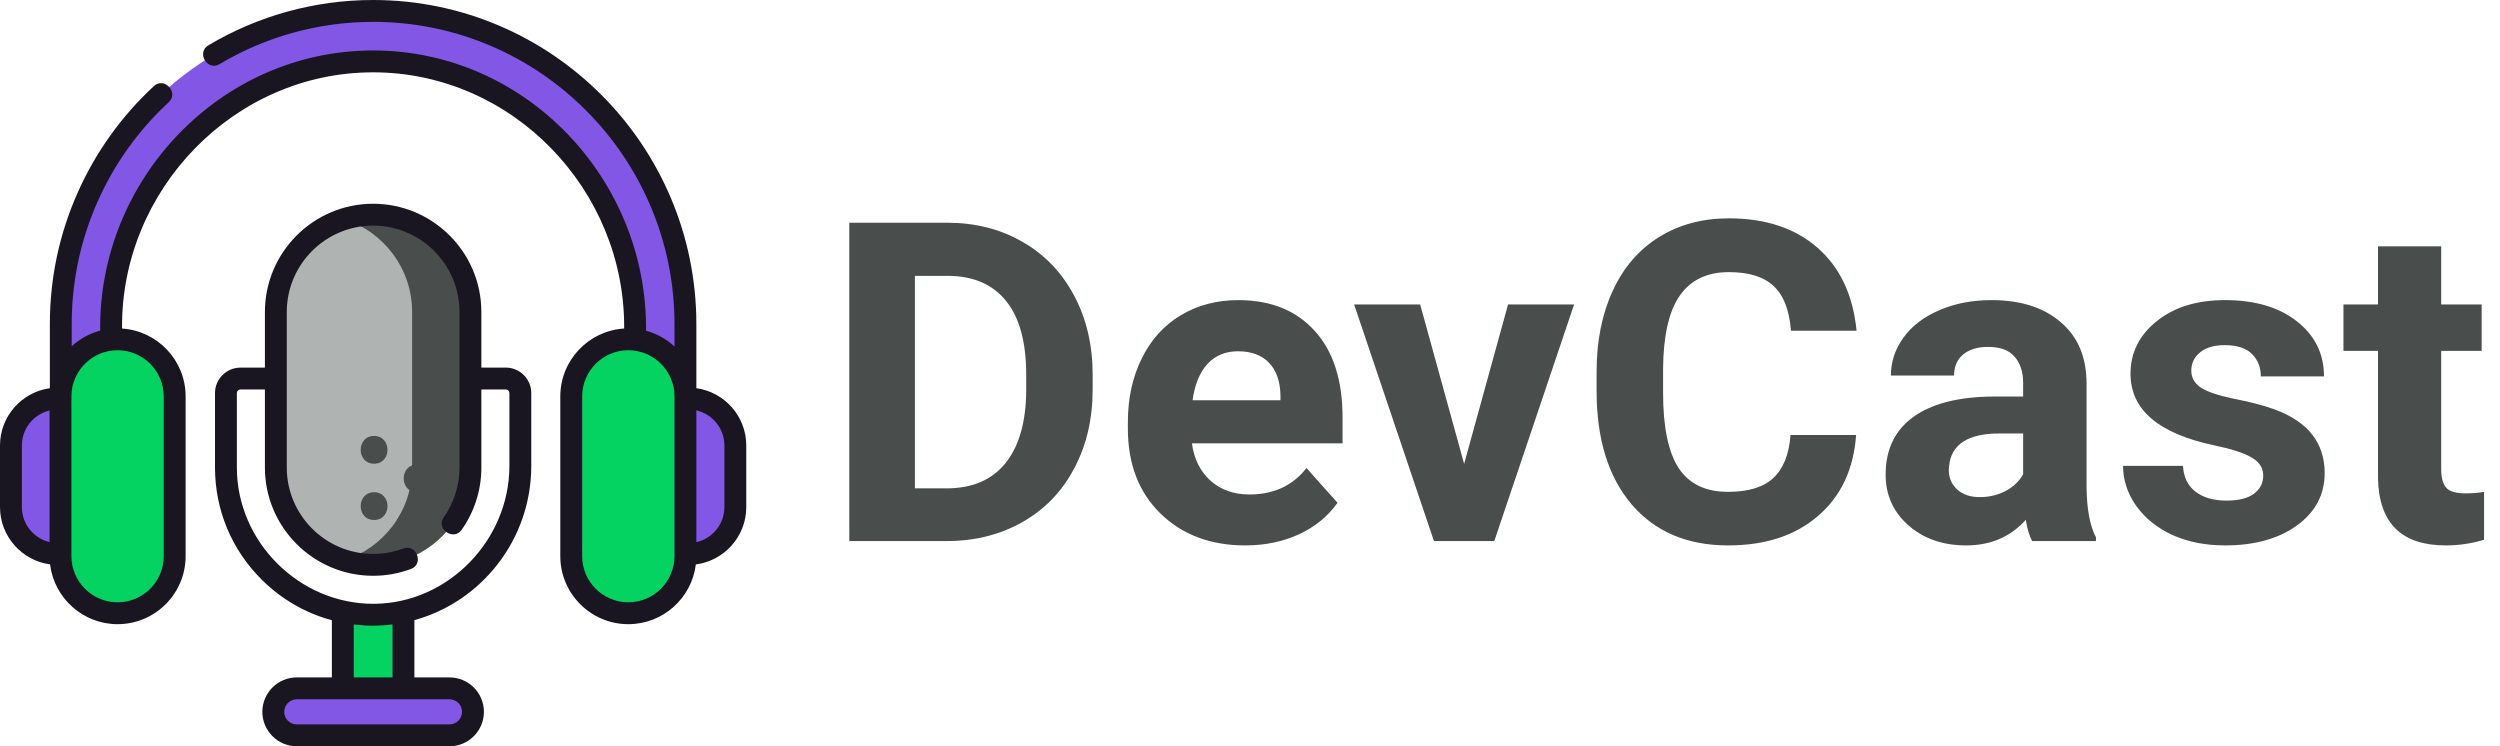 <svg width="134" height="40" viewBox="0 0 134 40" fill="none" xmlns="http://www.w3.org/2000/svg">
<path d="M45.523 29V11.938H50.773C52.273 11.938 53.613 12.277 54.793 12.957C55.98 13.629 56.906 14.59 57.57 15.84C58.234 17.082 58.566 18.496 58.566 20.082V20.867C58.566 22.453 58.238 23.863 57.582 25.098C56.934 26.332 56.016 27.289 54.828 27.969C53.641 28.648 52.301 28.992 50.809 29H45.523ZM49.039 14.785V26.176H50.738C52.113 26.176 53.164 25.727 53.891 24.828C54.617 23.93 54.988 22.645 55.004 20.973V20.07C55.004 18.336 54.645 17.023 53.926 16.133C53.207 15.234 52.156 14.785 50.773 14.785H49.039ZM66.746 29.234C64.887 29.234 63.371 28.664 62.199 27.523C61.035 26.383 60.453 24.863 60.453 22.965V22.637C60.453 21.363 60.699 20.227 61.191 19.227C61.684 18.219 62.379 17.445 63.277 16.906C64.184 16.359 65.215 16.086 66.371 16.086C68.106 16.086 69.469 16.633 70.461 17.727C71.461 18.82 71.961 20.371 71.961 22.379V23.762H63.887C63.996 24.59 64.324 25.254 64.871 25.754C65.426 26.254 66.125 26.504 66.969 26.504C68.273 26.504 69.293 26.031 70.027 25.086L71.691 26.949C71.184 27.668 70.496 28.23 69.629 28.637C68.762 29.035 67.801 29.234 66.746 29.234ZM66.359 18.828C65.688 18.828 65.141 19.055 64.719 19.508C64.305 19.961 64.039 20.609 63.922 21.453H68.633V21.184C68.617 20.434 68.414 19.855 68.023 19.449C67.633 19.035 67.078 18.828 66.359 18.828ZM78.477 24.863L80.832 16.32H84.371L80.094 29H76.859L72.582 16.32H76.121L78.477 24.863ZM99.488 23.316C99.356 25.152 98.676 26.598 97.449 27.652C96.231 28.707 94.621 29.234 92.621 29.234C90.434 29.234 88.711 28.5 87.453 27.031C86.203 25.555 85.578 23.531 85.578 20.961V19.918C85.578 18.277 85.867 16.832 86.445 15.582C87.023 14.332 87.848 13.375 88.918 12.711C89.996 12.039 91.246 11.703 92.668 11.703C94.637 11.703 96.223 12.23 97.426 13.285C98.629 14.34 99.324 15.82 99.512 17.727H95.996C95.91 16.625 95.602 15.828 95.07 15.336C94.547 14.836 93.746 14.586 92.668 14.586C91.496 14.586 90.617 15.008 90.031 15.852C89.453 16.688 89.156 17.988 89.141 19.754V21.043C89.141 22.887 89.418 24.234 89.973 25.086C90.535 25.938 91.418 26.363 92.621 26.363C93.707 26.363 94.516 26.117 95.047 25.625C95.586 25.125 95.894 24.355 95.973 23.316H99.488ZM108.922 29C108.766 28.695 108.652 28.316 108.582 27.863C107.762 28.777 106.695 29.234 105.383 29.234C104.141 29.234 103.109 28.875 102.289 28.156C101.477 27.438 101.07 26.531 101.07 25.438C101.07 24.094 101.566 23.062 102.559 22.344C103.559 21.625 105 21.262 106.883 21.254H108.441V20.527C108.441 19.941 108.289 19.473 107.984 19.121C107.688 18.77 107.215 18.594 106.566 18.594C105.996 18.594 105.547 18.73 105.219 19.004C104.898 19.277 104.738 19.652 104.738 20.129H101.352C101.352 19.395 101.578 18.715 102.031 18.09C102.484 17.465 103.125 16.977 103.953 16.625C104.781 16.266 105.711 16.086 106.742 16.086C108.305 16.086 109.543 16.48 110.457 17.27C111.379 18.051 111.84 19.152 111.84 20.574V26.07C111.848 27.273 112.016 28.184 112.344 28.801V29H108.922ZM106.121 26.645C106.621 26.645 107.082 26.535 107.504 26.316C107.926 26.09 108.238 25.789 108.441 25.414V23.234H107.176C105.48 23.234 104.578 23.82 104.469 24.992L104.457 25.191C104.457 25.613 104.605 25.961 104.902 26.234C105.199 26.508 105.605 26.645 106.121 26.645ZM121.309 25.496C121.309 25.082 121.102 24.758 120.688 24.523C120.281 24.281 119.625 24.066 118.719 23.879C115.703 23.246 114.195 21.965 114.195 20.035C114.195 18.91 114.66 17.973 115.59 17.223C116.527 16.465 117.75 16.086 119.258 16.086C120.867 16.086 122.152 16.465 123.113 17.223C124.082 17.98 124.566 18.965 124.566 20.176H121.18C121.18 19.691 121.023 19.293 120.711 18.98C120.398 18.66 119.91 18.5 119.246 18.5C118.676 18.5 118.234 18.629 117.922 18.887C117.609 19.145 117.453 19.473 117.453 19.871C117.453 20.246 117.629 20.551 117.98 20.785C118.34 21.012 118.941 21.211 119.785 21.383C120.629 21.547 121.34 21.734 121.918 21.945C123.707 22.602 124.602 23.738 124.602 25.355C124.602 26.512 124.105 27.449 123.113 28.168C122.121 28.879 120.84 29.234 119.27 29.234C118.207 29.234 117.262 29.047 116.434 28.672C115.613 28.289 114.969 27.77 114.5 27.113C114.031 26.449 113.797 25.734 113.797 24.969H117.008C117.039 25.57 117.262 26.031 117.676 26.352C118.09 26.672 118.645 26.832 119.34 26.832C119.988 26.832 120.477 26.711 120.805 26.469C121.141 26.219 121.309 25.895 121.309 25.496ZM130.848 13.203V16.32H133.016V18.805H130.848V25.133C130.848 25.602 130.938 25.938 131.117 26.141C131.297 26.344 131.641 26.445 132.148 26.445C132.523 26.445 132.855 26.418 133.145 26.363V28.93C132.48 29.133 131.797 29.234 131.094 29.234C128.719 29.234 127.508 28.035 127.461 25.637V18.805H125.609V16.32H127.461V13.203H130.848Z" fill="#494D4B"/>
<path d="M5.394 29.694H3.1C1.711 29.694 0.586 28.568 0.586 27.18V23.878C0.586 22.489 1.711 21.364 3.1 21.364H5.394V29.694Z" fill="#8257E5"/>
<path d="M34.606 21.364H36.9C38.288 21.364 39.414 22.489 39.414 23.878V27.18C39.414 28.568 38.289 29.694 36.9 29.694H34.606V21.364Z" fill="#8257E5"/>
<path d="M35.39 29.706C34.645 29.706 34.041 29.1 34.041 28.353V17.375C34.041 9.609 27.742 3.291 19.999 3.291C12.255 3.291 5.956 9.609 5.956 17.375V28.353C5.956 29.1 5.352 29.706 4.607 29.706C3.862 29.706 3.258 29.1 3.258 28.353V17.375C3.258 8.117 10.768 0.586 19.998 0.586C29.229 0.586 36.739 8.117 36.739 17.375V28.353C36.739 29.1 36.135 29.706 35.39 29.706Z" fill="#8257E5"/>
<path d="M6.303 32.87C4.612 32.87 3.242 31.5 3.242 29.809V21.248C3.242 19.557 4.612 18.187 6.303 18.187C7.993 18.187 9.363 19.557 9.363 21.248V29.809C9.363 31.5 7.993 32.87 6.303 32.87Z" fill="#04D361"/>
<path d="M6.303 18.187C5.732 18.187 5.198 18.344 4.74 18.616C5.637 19.15 6.238 20.128 6.238 21.248V29.81C6.238 30.929 5.637 31.908 4.74 32.441C5.198 32.713 5.732 32.87 6.303 32.87C7.993 32.87 9.363 31.5 9.363 29.81V21.248C9.363 19.557 7.993 18.187 6.303 18.187Z" fill="#04D361"/>
<path d="M33.678 32.87C31.988 32.87 30.618 31.5 30.618 29.809V21.248C30.618 19.557 31.988 18.187 33.678 18.187C35.369 18.187 36.739 19.557 36.739 21.248V29.809C36.739 31.5 35.369 32.87 33.678 32.87Z" fill="#04D361"/>
<path d="M33.678 18.187C33.108 18.187 32.573 18.344 32.116 18.616C33.013 19.15 33.614 20.128 33.614 21.248V29.81C33.614 30.929 33.013 31.908 32.116 32.441C32.573 32.713 33.108 32.87 33.678 32.87C35.369 32.87 36.739 31.5 36.739 29.81V21.248C36.739 19.557 35.369 18.187 33.678 18.187Z" fill="#04D361"/>
<path d="M18.374 32.769V36.895H21.625V32.769C20.891 33.054 20.834 33.063 20 33.063C19.166 33.063 19.109 33.054 18.374 32.769Z" fill="#04D361"/>
<path d="M15.908 36.895H24.092C24.788 36.895 25.352 37.459 25.352 38.154C25.352 38.85 24.788 39.414 24.092 39.414H15.908C15.212 39.414 14.648 38.85 14.648 38.154C14.648 37.459 15.212 36.895 15.908 36.895Z" fill="#8257E5"/>
<path d="M20 30.276C17.12 30.276 14.785 27.941 14.785 25.061V16.723C14.785 13.842 17.12 11.507 20 11.507C22.88 11.507 25.215 13.842 25.215 16.723V25.061C25.215 27.941 22.88 30.276 20 30.276Z" fill="#AFB3B1"/>
<path d="M20 11.507C19.456 11.507 18.931 11.591 18.438 11.746C20.554 12.41 22.09 14.387 22.09 16.723V25.061C22.09 27.396 20.554 29.373 18.438 30.037C18.931 30.192 19.456 30.276 20 30.276C22.88 30.276 25.215 27.941 25.215 25.061V16.723C25.215 13.842 22.88 11.507 20 11.507Z" fill="#494D4B"/>
<path d="M37.323 20.807C37.324 20.797 37.325 20.786 37.325 20.775V17.375C37.325 7.794 29.552 0 19.998 0C16.887 0 13.832 0.841 11.166 2.431C10.515 2.819 11.116 3.826 11.766 3.438C14.251 1.955 17.098 1.172 19.998 1.172C28.906 1.172 36.153 8.44 36.153 17.375V18.573C35.726 18.177 35.205 17.883 34.627 17.727C34.71 9.63 28.191 2.705 19.998 2.705C11.822 2.705 5.271 9.627 5.37 17.723C4.793 17.875 4.272 18.166 3.844 18.558V17.375C3.844 15.078 4.316 12.857 5.246 10.774C6.144 8.762 7.423 6.979 9.046 5.475C9.602 4.96 8.805 4.1 8.25 4.615C6.51 6.227 5.139 8.139 4.176 10.296C3.178 12.53 2.672 14.912 2.672 17.375V20.808C1.165 21.017 0 22.314 0 23.878V27.18C0 28.748 1.171 30.047 2.684 30.251C2.902 32.054 4.441 33.456 6.303 33.456C8.314 33.456 9.949 31.82 9.949 29.809V21.248C9.949 19.317 8.441 17.733 6.542 17.61C6.469 10.193 12.527 3.877 19.998 3.877C27.48 3.877 33.513 10.192 33.455 17.609C31.548 17.724 30.032 19.312 30.032 21.248V29.81C30.032 31.82 31.668 33.456 33.678 33.456C35.539 33.456 37.077 32.055 37.297 30.253C38.819 30.058 40 28.754 40 27.18V23.878C40 22.312 38.833 21.015 37.323 20.807ZM1.172 27.18V23.878C1.172 22.967 1.806 22.203 2.656 22.002V29.055C1.806 28.855 1.172 28.09 1.172 27.18ZM8.777 21.248V29.81C8.777 31.174 7.667 32.284 6.303 32.284C4.938 32.284 3.828 31.174 3.828 29.809V21.248C3.828 19.883 4.938 18.773 6.303 18.773C7.667 18.773 8.777 19.883 8.777 21.248ZM36.153 29.809C36.153 31.174 35.043 32.284 33.678 32.284H33.678C32.314 32.284 31.204 31.174 31.204 29.809V21.248C31.204 19.883 32.314 18.773 33.678 18.773C35.043 18.773 36.153 19.883 36.153 21.248V29.809ZM38.828 27.18C38.828 28.097 38.184 28.866 37.325 29.06V21.997C38.184 22.192 38.828 22.96 38.828 23.878V27.18Z" fill="#191622"/>
<path d="M27.11 19.703H25.801V16.723C25.801 13.524 23.199 10.921 20 10.921C16.801 10.921 14.199 13.524 14.199 16.723V19.703H12.89C12.137 19.703 11.524 20.316 11.524 21.069V25.061C11.524 27.33 12.413 29.464 14.027 31.068C15.09 32.126 16.382 32.866 17.788 33.245V36.309H15.908C14.89 36.309 14.062 37.137 14.062 38.154C14.062 39.172 14.89 40 15.908 40H24.092C25.11 40 25.938 39.172 25.938 38.154C25.938 37.137 25.11 36.309 24.092 36.309H22.212V33.239C25.814 32.251 28.476 28.913 28.476 24.974V21.069C28.476 20.316 27.863 19.703 27.11 19.703ZM24.766 38.154C24.766 38.526 24.463 38.828 24.092 38.828H15.908C15.537 38.828 15.234 38.526 15.234 38.154C15.234 37.783 15.537 37.481 15.908 37.481H24.092C24.463 37.481 24.766 37.783 24.766 38.154ZM21.04 36.309H18.96V33.473C19.303 33.515 19.65 33.536 20 33.536C20.016 33.536 20.033 33.536 20.05 33.536C20.385 33.534 20.715 33.512 21.04 33.471V36.309H21.04ZM27.304 24.974C27.304 28.937 24.031 32.341 20.043 32.364C16.055 32.385 12.696 29.05 12.696 25.061V21.069C12.696 20.962 12.783 20.875 12.89 20.875H14.199V25.061C14.199 28.259 16.801 30.862 20 30.862C20.696 30.862 21.378 30.739 22.027 30.497C22.737 30.232 22.328 29.134 21.618 29.399C21.1 29.592 20.556 29.69 20 29.69C17.447 29.69 15.371 27.613 15.371 25.061V16.723C15.371 14.17 17.447 12.093 20 12.093C22.553 12.093 24.629 14.17 24.629 16.723V25.061C24.629 26.02 24.337 26.941 23.785 27.724C23.349 28.343 24.306 29.018 24.743 28.399C25.435 27.417 25.801 26.263 25.801 25.061V20.875H27.11C27.217 20.875 27.304 20.962 27.304 21.069V24.974Z" fill="#191622"/>
<path d="M20.051 23.367C19.095 23.367 19.093 24.854 20.051 24.854C21.008 24.854 21.009 23.367 20.051 23.367Z" fill="#494D4B"/>
<path d="M20.051 26.384C19.095 26.384 19.093 27.871 20.051 27.871C21.008 27.871 21.009 26.384 20.051 26.384Z" fill="#494D4B"/>
<path d="M22.357 24.9C21.4 24.9 21.399 26.387 22.357 26.387C23.314 26.387 23.315 24.9 22.357 24.9Z" fill="#494D4B"/>
</svg>
